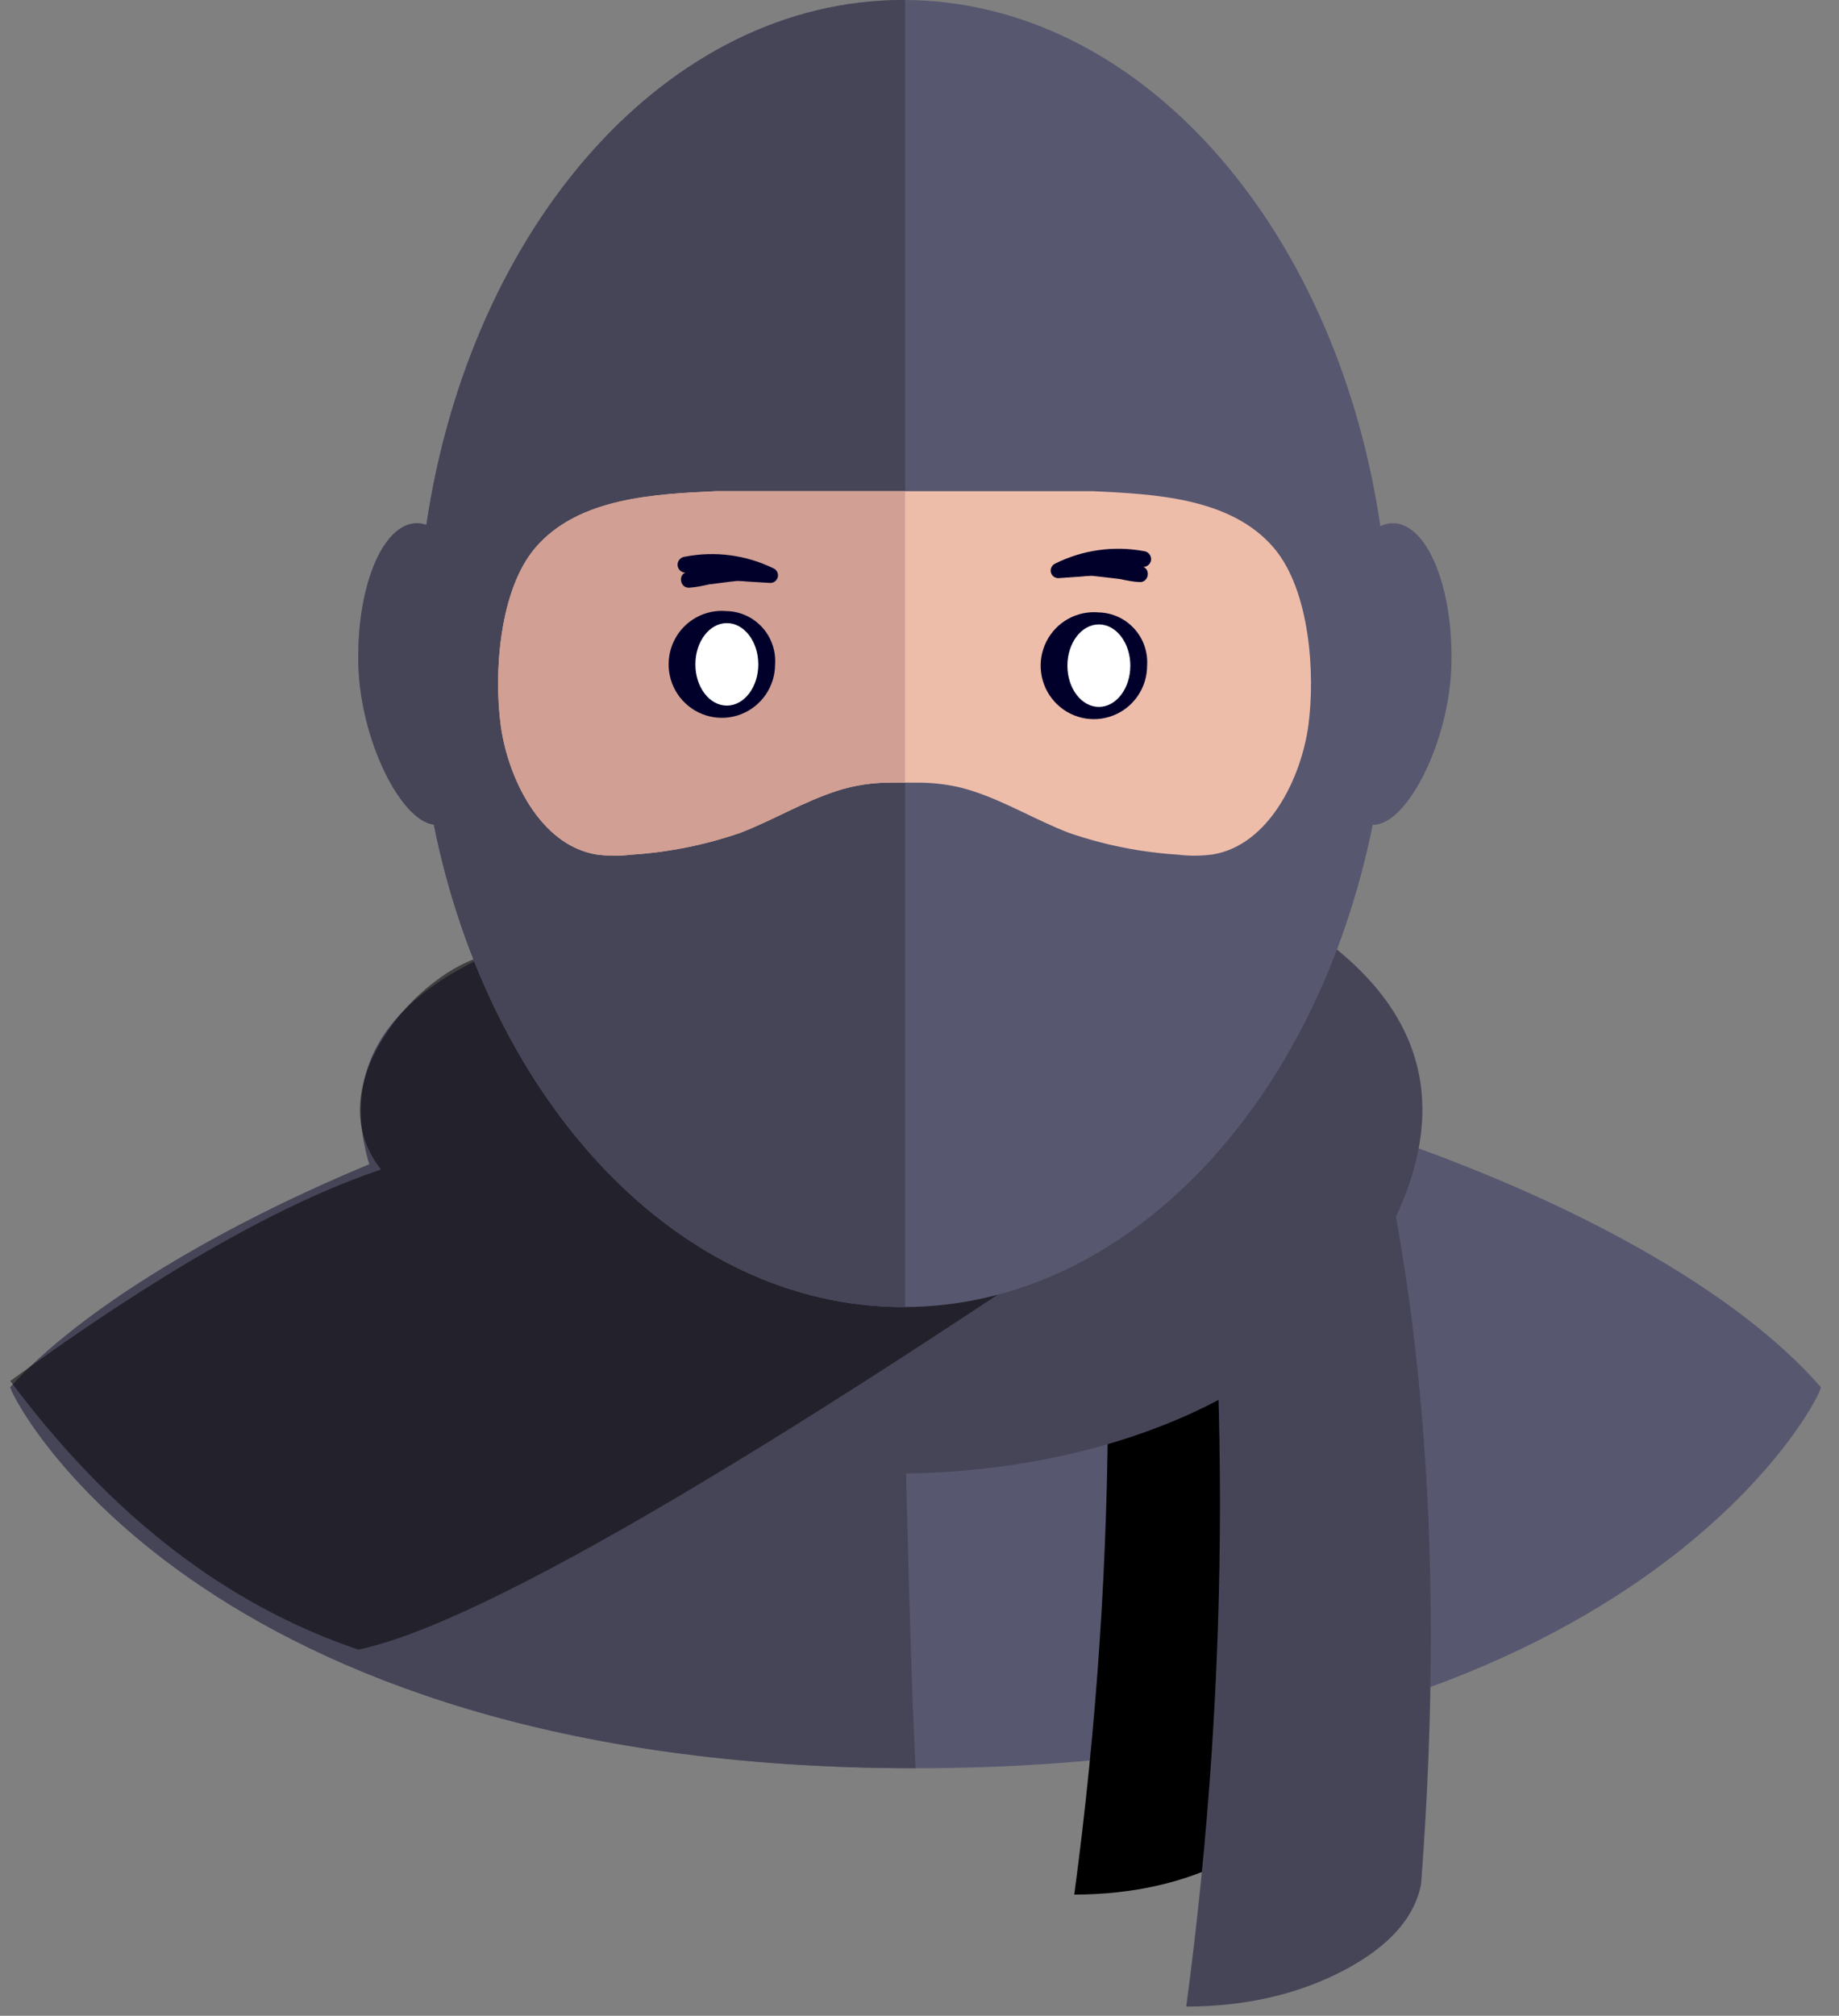 <svg xmlns="http://www.w3.org/2000/svg" xmlns:xlink="http://www.w3.org/1999/xlink" width="73" height="80" viewBox="0 0 73 80">
  <rect x="0" y="0" width="73" height="80" fill="#808080" stroke="none"/>
  <g fill="none" fill-rule="evenodd">
    <path fill="#575770" fill-rule="nonzero" d="M0.41,55.052 C5.938,48.905 22.797,41.488 35.394,41.488 C47.99,41.488 65.912,47.733 72.279,55.052 C72.419,55.215 65.111,70.176 36.345,70.176 C7.578,70.176 0.306,55.167 0.41,55.052 Z"/>
    <path fill="#464558" fill-rule="nonzero" d="M0.41,55.052 C5.938,48.905 22.797,41.488 35.394,41.488 C35.876,49.632 35.962,62.62 36.345,70.176 C7.578,70.176 0.306,55.167 0.41,55.052 Z"/>
    <g transform="translate(.102 34.667)">
      <path fill="#000" d="M42.542,0.568 L48.764,0.568 C50.314,5.478 51.348,10.857 51.865,16.706 C52.382,22.555 52.382,28.874 51.865,35.662 C51.602,37.015 50.569,38.162 48.764,39.103 C46.959,40.044 44.885,40.517 42.542,40.523 C43.435,33.864 43.881,27.205 43.881,20.545 C43.881,13.886 43.435,7.227 42.542,0.568 Z"/>
      <path fill="#464558" d="M19.22,3.254 C13.124,6.052 12.605,10.619 17.661,16.953 C25.245,26.454 47.373,26.113 54.087,15.804 C58.562,8.931 56.431,3.663 47.694,0 L19.22,3.254 Z"/>
      <path fill="#000" d="M49.37,10.036 C30.772,22.869 19.022,29.791 14.12,30.8 C8.885,29.031 4.281,25.477 0.307,20.138 C6.148,15.88 11.053,13.083 15.023,11.746 C12.382,8.422 16.608,3.792 19.22,3.254 C28.597,1.323 38.647,3.584 49.37,10.036 Z" opacity=".5"/>
      <path fill="#464558" d="M46.986,5.012 L53.208,5.012 C54.759,9.922 55.793,15.302 56.309,21.151 C56.826,27 56.826,33.318 56.309,40.106 C56.047,41.46 55.013,42.607 53.208,43.548 C51.404,44.489 49.33,44.962 46.986,44.968 C47.879,38.308 48.325,31.649 48.325,24.99 C48.325,18.331 47.879,11.671 46.986,5.012 Z"/>
    </g>
    <path fill="#575770" d="M55.315,20.765 C55.135,20.762 54.957,20.801 54.794,20.878 C53.043,8.976 45.23,2.65271091e-05 35.856,2.65271091e-05 C26.495,2.65271091e-05 18.691,8.951 16.925,20.829 C16.797,20.784 16.662,20.762 16.526,20.765 C15.18,20.798 14.151,23.309 14.226,26.373 C14.3,29.344 15.896,32.567 17.22,32.727 C19.442,43.757 26.943,51.872 35.856,51.872 C44.768,51.872 52.268,43.76 54.491,32.732 L54.499,32.733 C55.845,32.767 57.539,29.436 57.615,26.373 C57.69,23.309 56.66,20.798 55.315,20.765 Z"/>
    <path fill="#464558" d="M35.929,0.002 C35.905,0.002 35.881,0 35.856,0 C26.495,0 18.691,8.951 16.925,20.829 C16.797,20.784 16.662,20.762 16.526,20.765 C15.18,20.798 14.15,23.309 14.226,26.373 C14.3,29.344 15.896,32.567 17.22,32.727 C19.442,43.757 26.943,51.872 35.856,51.872 C35.881,51.872 35.905,51.87 35.929,51.87 L35.929,0.002 Z"/>
    <path fill="#EEBDAA" d="M50.571,21.75 C48.864,19.737 45.791,19.608 43.362,19.493 L28.452,19.493 C26.023,19.608 22.95,19.737 21.243,21.75 C19.823,23.422 19.596,26.717 19.88,28.799 C20.16,30.854 21.431,33.536 23.671,33.91 C24.132,33.972 24.599,33.975 25.061,33.918 C26.536,33.825 27.993,33.533 29.391,33.05 C30.692,32.549 31.895,31.815 33.225,31.386 C33.724,31.226 34.24,31.124 34.763,31.083 C35.29,31.041 35.822,31.059 36.35,31.062 L36.447,31.062 C36.963,31.06 37.479,31.114 37.984,31.222 C38.188,31.267 38.39,31.322 38.589,31.386 C39.919,31.815 41.122,32.549 42.423,33.05 C43.821,33.533 45.278,33.825 46.753,33.918 C47.215,33.975 47.682,33.972 48.143,33.91 C50.383,33.536 51.654,30.854 51.935,28.799 C52.218,26.717 51.991,23.422 50.571,21.75 Z"/>
    <path fill="#D19F93" d="M35.925,19.493 L35.925,31.058 C35.537,31.055 35.148,31.053 34.762,31.081 C34.24,31.123 33.724,31.225 33.225,31.386 C31.893,31.814 30.692,32.547 29.392,33.049 C27.993,33.532 26.536,33.824 25.059,33.918 C24.598,33.975 24.132,33.972 23.671,33.911 C21.43,33.535 20.16,30.853 19.879,28.797 C19.597,26.715 19.824,23.422 21.243,21.749 C22.951,19.736 26.023,19.608 28.451,19.493 L35.925,19.493 Z"/>
    <path fill="#01002B" fill-rule="nonzero" d="M42.365,23.325 C42.623,23.301 42.876,23.24 43.116,23.143 C43.366,23.058 43.615,22.97 43.865,22.886 C44.364,22.721 44.868,22.545 45.378,22.417 L45.164,21.834 C44.901,21.902 44.641,21.977 44.376,22.04 C44.12,22.096 43.868,22.17 43.622,22.261 C43.087,22.506 42.573,22.794 42.084,23.121 L42.49,23.561 C43.176,22.682 44.144,22.068 45.23,21.824 C45.392,21.763 45.476,21.582 45.417,21.419 C45.353,21.258 45.175,21.175 45.013,21.231 C43.832,21.536 42.783,22.219 42.024,23.176 C41.93,23.293 41.936,23.462 42.038,23.573 C42.141,23.681 42.306,23.699 42.43,23.616 L43.175,23.203 C43.404,23.064 43.642,22.942 43.887,22.837 C44.37,22.654 44.902,22.614 45.378,22.417 C45.746,22.264 45.535,21.684 45.164,21.834 C44.676,22.031 44.175,22.201 43.685,22.396 C43.441,22.494 43.195,22.592 42.953,22.697 C42.708,22.788 42.479,22.918 42.275,23.082 C42.228,23.118 42.209,23.181 42.23,23.237 C42.25,23.293 42.305,23.329 42.365,23.325 L42.365,23.325 Z" transform="rotate(25 43.764 22.44)"/>
    <path fill="#01002B" fill-rule="nonzero" d="M30.468,22.84 C30.225,22.93 29.97,22.985 29.712,23.002 C29.45,23.033 29.188,23.06 28.926,23.093 C28.404,23.159 27.875,23.218 27.359,23.323 L27.302,22.705 C27.569,22.653 27.836,22.608 28.102,22.551 C28.357,22.49 28.617,22.448 28.878,22.424 C29.465,22.414 30.053,22.451 30.635,22.535 L30.457,23.108 C29.46,22.611 28.323,22.475 27.239,22.725 C27.066,22.74 26.914,22.612 26.897,22.439 C26.885,22.266 27.01,22.115 27.181,22.095 C28.377,21.86 29.617,22.023 30.712,22.56 C30.847,22.624 30.914,22.779 30.869,22.923 C30.823,23.065 30.681,23.154 30.534,23.132 L29.684,23.081 C29.419,23.054 29.152,23.047 28.885,23.059 C28.37,23.102 27.874,23.296 27.359,23.323 C26.962,23.345 26.904,22.73 27.302,22.705 C27.828,22.672 28.352,22.608 28.878,22.573 C29.141,22.556 29.405,22.538 29.668,22.529 C29.929,22.505 30.191,22.523 30.445,22.583 C30.503,22.594 30.547,22.643 30.552,22.703 C30.558,22.762 30.524,22.818 30.468,22.84 L30.468,22.84 Z"/>
    <g fill-rule="nonzero" transform="translate(26.43 23.62)">
      <path fill="#01002B" d="M2.422,0.633 C1.553,0.55 0.723,1.013 0.334,1.797 C-0.056,2.582 0.074,3.526 0.661,4.174 C1.249,4.822 2.173,5.041 2.986,4.725 C3.8,4.408 4.337,3.622 4.337,2.746 C4.373,2.208 4.189,1.678 3.828,1.279 C3.466,0.88 2.959,0.647 2.422,0.633 L2.422,0.633 Z"/>
      <ellipse cx="2.422" cy="2.746" fill="#FFF" rx="1.249" ry="1.637"/>
    </g>
    <g fill-rule="nonzero" transform="translate(40.955 24.284)">
      <path fill="#01002B" d="M2.666,0.021 C1.797,-0.061 0.967,0.402 0.577,1.186 C0.187,1.97 0.318,2.914 0.905,3.563 C1.492,4.211 2.416,4.43 3.23,4.113 C4.044,3.797 4.58,3.011 4.58,2.134 C4.616,1.596 4.433,1.066 4.071,0.668 C3.71,0.269 3.202,0.035 2.666,0.021 L2.666,0.021 Z"/>
      <ellipse cx="2.665" cy="2.134" fill="#FFF" rx="1.249" ry="1.637"/>
    </g>
  </g>
</svg>
